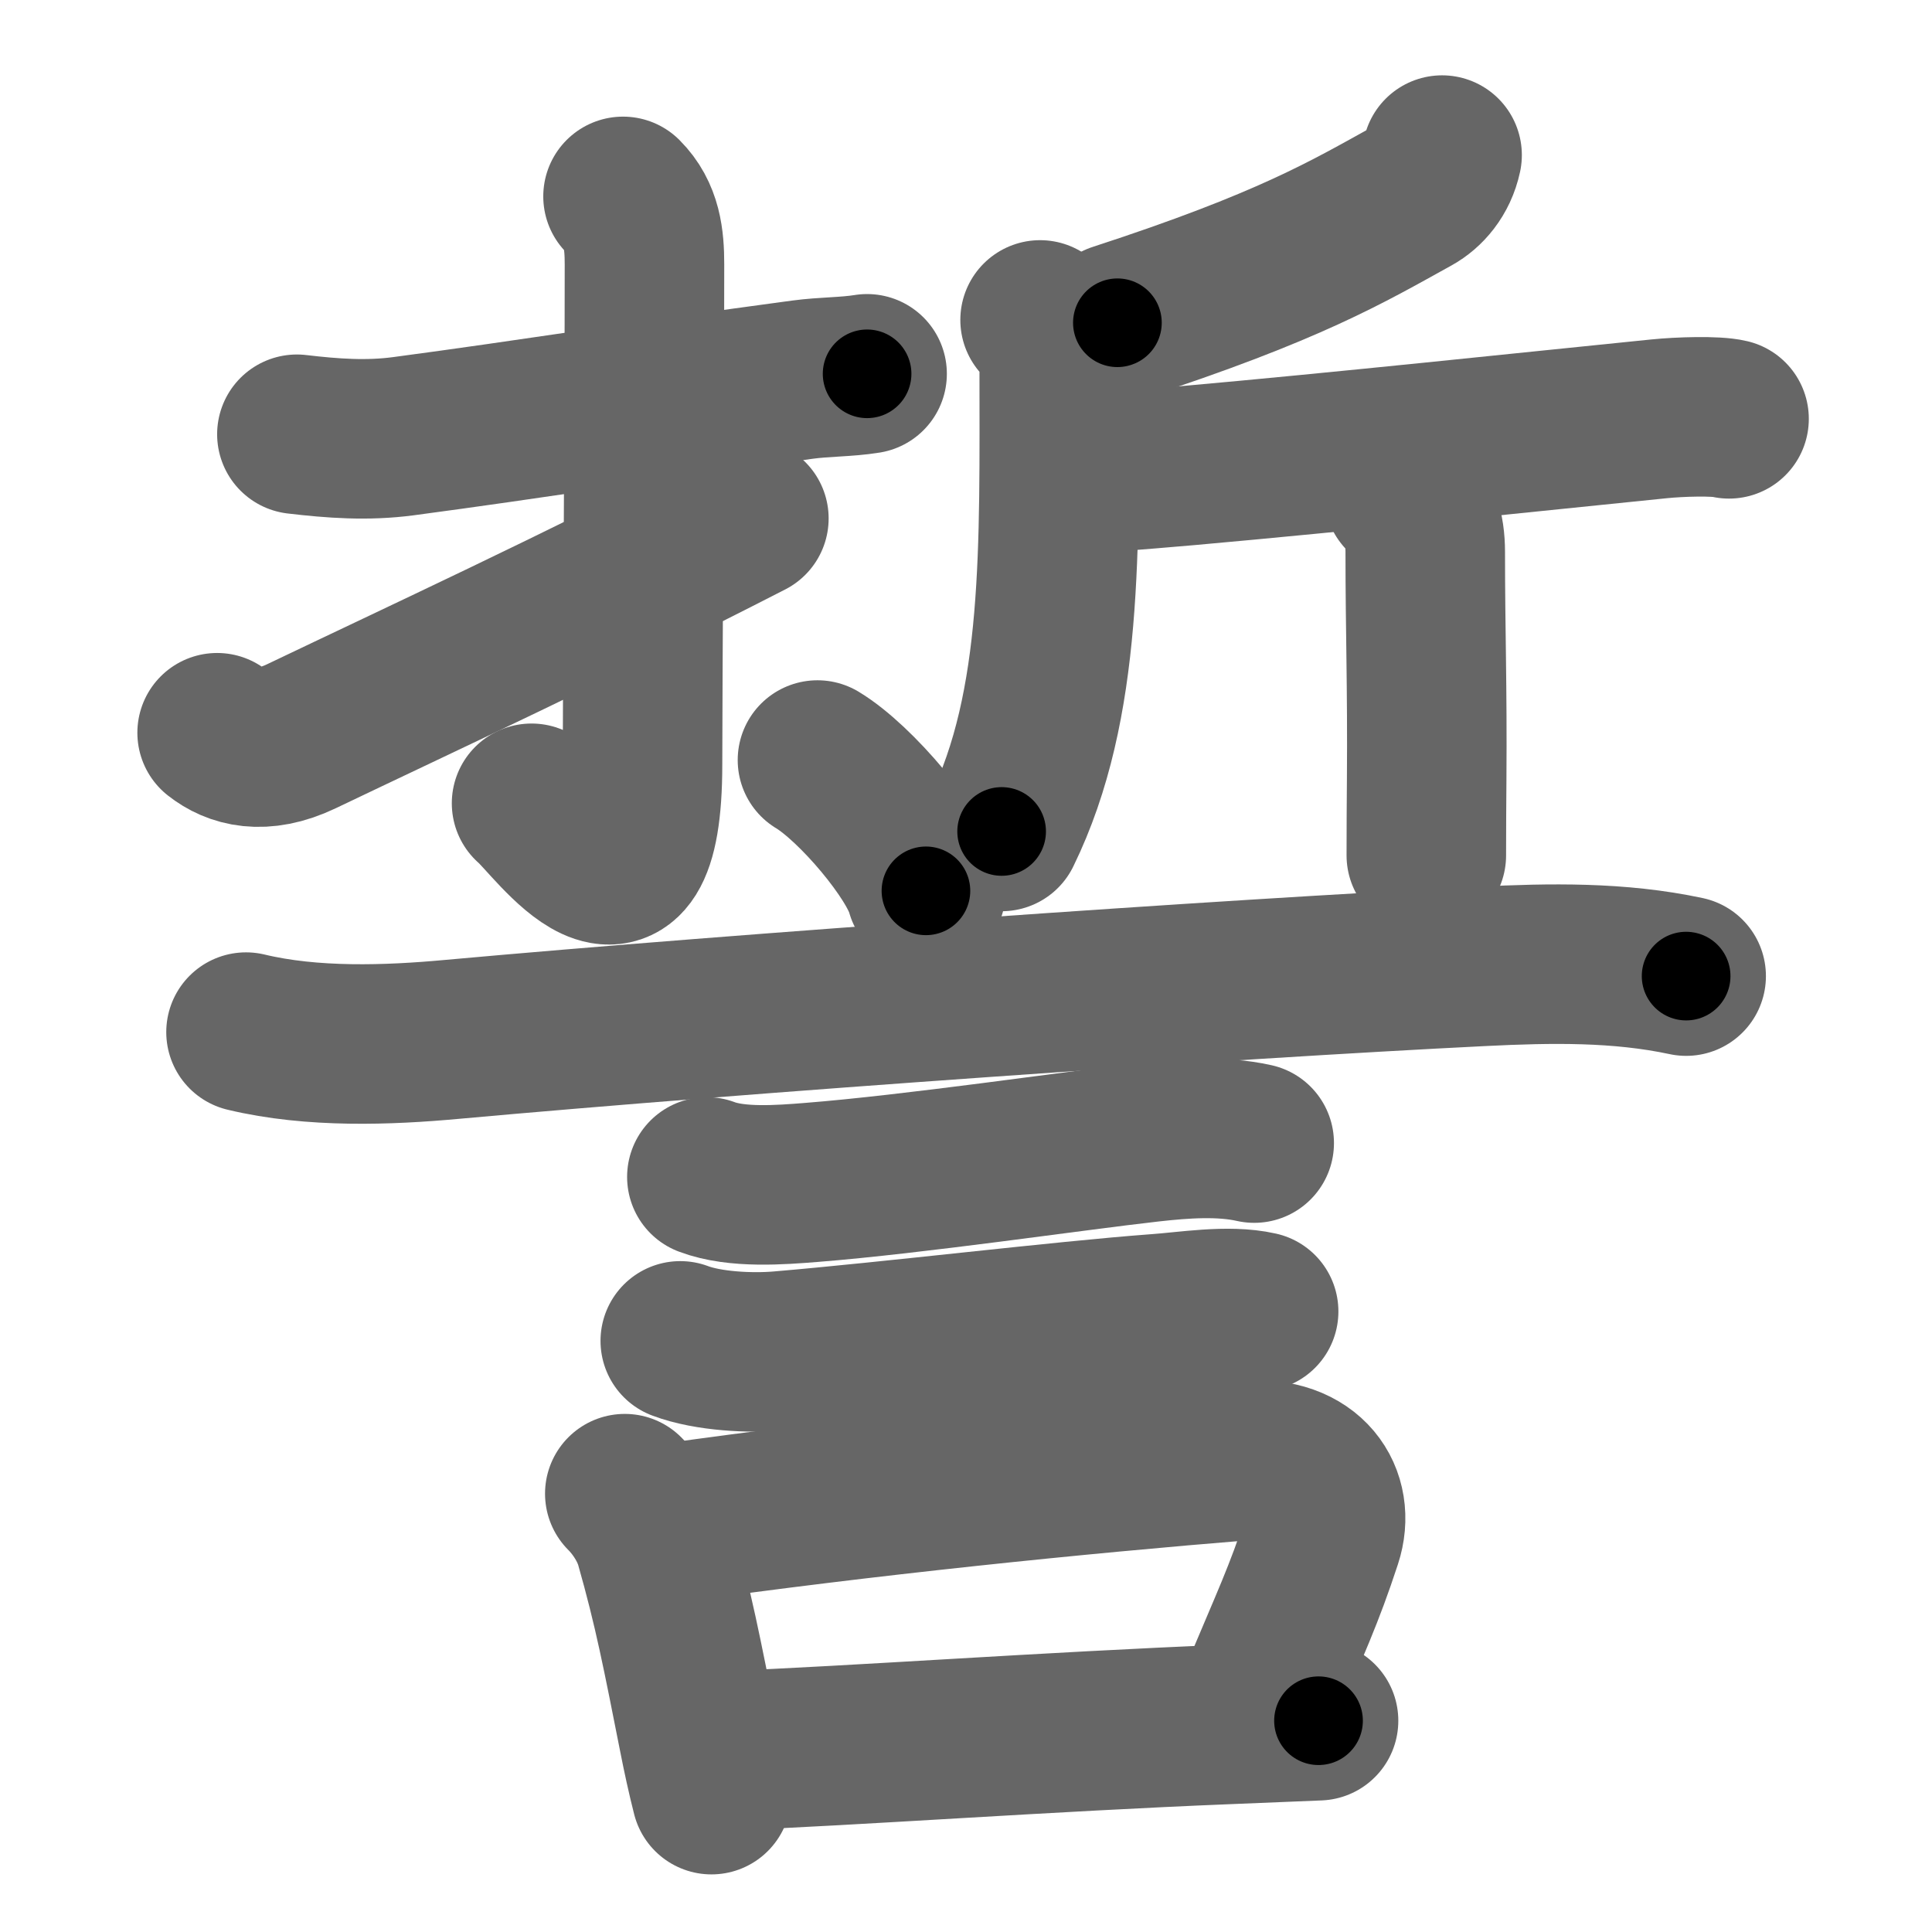 <svg xmlns="http://www.w3.org/2000/svg" width="109" height="109" viewBox="0 0 109 109" id="8a93"><g fill="none" stroke="#666" stroke-width="9" stroke-linecap="round" stroke-linejoin="round"><g><g p4:phon="折" xmlns:p4="http://kanjivg.tagaini.net"><g><path d="M16.75,24.5c2.03,0.24,3.97,0.38,6.01,0.11c7.36-0.98,13.49-1.98,22.51-3.19c1.26-0.17,2.48-0.14,3.65-0.33" /><path d="M35.15,11.08c1.07,1.07,1.21,2.42,1.21,3.84c0,8.07-0.11,24.07-0.11,28.2c0,10.64-5.01,3.24-6.26,2.2" /><path d="M12.25,41.34c1,0.79,2.55,1.25,4.75,0.2c6.88-3.29,15.25-7.16,25.25-12.29" /></g><g><path d="M81.36,8.75c-0.24,1.12-0.93,1.89-1.65,2.29c-3.69,2.04-6.97,4.01-16.67,7.17" /><path d="M58.68,18.05c0.76,0.76,1.08,1.71,1.08,2.67c0,10.15,0.25,19.03-3.25,26.19" /><path d="M62.82,26.61c1.28-0.09,2.69-0.21,4.19-0.34c8.65-0.77,19.26-1.9,26.59-2.64c1.17-0.12,3.21-0.18,3.95,0" /><path d="M79.2,27.88c0.9,0.9,1.21,2,1.21,3.26c0,4.55,0.12,7.46,0.08,12.87c-0.01,1.27-0.02,2.67-0.02,4.25" /></g></g><g><path d="M46.12,42.88c2.16,1.3,5.58,5.35,6.12,7.38" /><path d="M13.88,58.23c3.75,0.9,8.03,0.74,11.62,0.41c16.56-1.5,43.71-3.41,58.13-4.12c3.84-0.19,7.71-0.26,11.5,0.55" /><path d="M39.88,66.4c1.69,0.64,4.15,0.45,5.9,0.31c5.82-0.46,14.74-1.78,19.1-2.27c1.87-0.21,4.01-0.37,5.88,0.05" /><path d="M38.38,75.65c1.56,0.59,3.97,0.71,5.62,0.57c6.28-0.53,15.9-1.7,21.26-2.1C67,74,69.28,73.6,71.01,73.99" /><g><path d="M35.25,84.27c0.8,0.8,1.42,1.84,1.69,2.76c1.06,3.72,1.54,6.25,2.48,10.99c0.2,1.01,0.43,2.09,0.72,3.23" /><path d="M37.63,85.96c11.12-1.57,23.09-2.79,32.73-3.57c3.47-0.28,5.01,2.1,4.23,4.47c-1.04,3.17-1.72,4.56-3.7,9.27" /><path d="M41.12,98.77c6.83-0.26,18.13-1.08,28.14-1.48c1.76-0.07,3.48-0.14,5.13-0.21" /></g></g></g></g><g fill="none" stroke="#000" stroke-width="5" stroke-linecap="round" stroke-linejoin="round"><g><g p4:phon="折" xmlns:p4="http://kanjivg.tagaini.net"><g><path d="M16.75,24.5c2.03,0.24,3.97,0.38,6.01,0.11c7.36-0.98,13.49-1.98,22.51-3.19c1.26-0.17,2.48-0.14,3.65-0.33" stroke-dasharray="32.43" stroke-dashoffset="32.43"><animate id="0" attributeName="stroke-dashoffset" values="32.43;0" dur="0.32s" fill="freeze" begin="0s;8a93.click" /></path><path d="M35.15,11.08c1.07,1.07,1.21,2.42,1.21,3.84c0,8.07-0.11,24.07-0.11,28.2c0,10.64-5.01,3.24-6.26,2.2" stroke-dasharray="44.49" stroke-dashoffset="44.49"><animate attributeName="stroke-dashoffset" values="44.49" fill="freeze" begin="8a93.click" /><animate id="1" attributeName="stroke-dashoffset" values="44.49;0" dur="0.44s" fill="freeze" begin="0.end" /></path><path d="M12.25,41.34c1,0.79,2.55,1.25,4.75,0.2c6.88-3.29,15.25-7.16,25.25-12.29" stroke-dasharray="33.12" stroke-dashoffset="33.12"><animate attributeName="stroke-dashoffset" values="33.12" fill="freeze" begin="8a93.click" /><animate id="2" attributeName="stroke-dashoffset" values="33.12;0" dur="0.33s" fill="freeze" begin="1.end" /></path></g><g><path d="M81.36,8.75c-0.24,1.12-0.93,1.89-1.65,2.29c-3.69,2.04-6.97,4.01-16.67,7.17" stroke-dasharray="21.09" stroke-dashoffset="21.09"><animate attributeName="stroke-dashoffset" values="21.09" fill="freeze" begin="8a93.click" /><animate id="3" attributeName="stroke-dashoffset" values="21.09;0" dur="0.21s" fill="freeze" begin="2.end" /></path><path d="M58.68,18.05c0.76,0.76,1.08,1.71,1.08,2.67c0,10.15,0.25,19.03-3.25,26.19" stroke-dasharray="29.58" stroke-dashoffset="29.58"><animate attributeName="stroke-dashoffset" values="29.58" fill="freeze" begin="8a93.click" /><animate id="4" attributeName="stroke-dashoffset" values="29.58;0" dur="0.3s" fill="freeze" begin="3.end" /></path><path d="M62.82,26.61c1.28-0.09,2.69-0.21,4.19-0.34c8.65-0.77,19.26-1.9,26.59-2.64c1.17-0.12,3.21-0.18,3.95,0" stroke-dasharray="34.89" stroke-dashoffset="34.89"><animate attributeName="stroke-dashoffset" values="34.89" fill="freeze" begin="8a93.click" /><animate id="5" attributeName="stroke-dashoffset" values="34.89;0" dur="0.35s" fill="freeze" begin="4.end" /></path><path d="M79.2,27.88c0.9,0.9,1.21,2,1.21,3.26c0,4.55,0.12,7.46,0.08,12.87c-0.01,1.27-0.02,2.67-0.02,4.25" stroke-dasharray="20.7" stroke-dashoffset="20.7"><animate attributeName="stroke-dashoffset" values="20.7" fill="freeze" begin="8a93.click" /><animate id="6" attributeName="stroke-dashoffset" values="20.7;0" dur="0.21s" fill="freeze" begin="5.end" /></path></g></g><g><path d="M46.12,42.88c2.16,1.3,5.58,5.35,6.12,7.38" stroke-dasharray="9.72" stroke-dashoffset="9.72"><animate attributeName="stroke-dashoffset" values="9.72" fill="freeze" begin="8a93.click" /><animate id="7" attributeName="stroke-dashoffset" values="9.72;0" dur="0.1s" fill="freeze" begin="6.end" /></path><path d="M13.88,58.23c3.75,0.9,8.03,0.74,11.62,0.41c16.56-1.5,43.71-3.41,58.13-4.12c3.84-0.19,7.71-0.26,11.5,0.55" stroke-dasharray="81.5" stroke-dashoffset="81.5"><animate attributeName="stroke-dashoffset" values="81.5" fill="freeze" begin="8a93.click" /><animate id="8" attributeName="stroke-dashoffset" values="81.5;0" dur="0.61s" fill="freeze" begin="7.end" /></path><path d="M39.88,66.4c1.69,0.64,4.15,0.45,5.9,0.31c5.82-0.46,14.74-1.78,19.1-2.27c1.87-0.21,4.01-0.37,5.88,0.05" stroke-dasharray="31.1" stroke-dashoffset="31.1"><animate attributeName="stroke-dashoffset" values="31.1" fill="freeze" begin="8a93.click" /><animate id="9" attributeName="stroke-dashoffset" values="31.1;0" dur="0.31s" fill="freeze" begin="8.end" /></path><path d="M38.38,75.65c1.56,0.59,3.97,0.71,5.62,0.57c6.28-0.53,15.9-1.7,21.26-2.1C67,74,69.28,73.6,71.01,73.99" stroke-dasharray="32.83" stroke-dashoffset="32.83"><animate attributeName="stroke-dashoffset" values="32.83" fill="freeze" begin="8a93.click" /><animate id="10" attributeName="stroke-dashoffset" values="32.83;0" dur="0.33s" fill="freeze" begin="9.end" /></path><g><path d="M35.25,84.27c0.8,0.8,1.42,1.84,1.69,2.76c1.06,3.72,1.54,6.25,2.48,10.99c0.2,1.01,0.43,2.09,0.72,3.23" stroke-dasharray="17.85" stroke-dashoffset="17.85"><animate attributeName="stroke-dashoffset" values="17.85" fill="freeze" begin="8a93.click" /><animate id="11" attributeName="stroke-dashoffset" values="17.85;0" dur="0.18s" fill="freeze" begin="10.end" /></path><path d="M37.63,85.96c11.12-1.57,23.09-2.79,32.73-3.57c3.47-0.28,5.01,2.1,4.23,4.47c-1.04,3.17-1.72,4.56-3.7,9.27" stroke-dasharray="50.4" stroke-dashoffset="50.4"><animate attributeName="stroke-dashoffset" values="50.4" fill="freeze" begin="8a93.click" /><animate id="12" attributeName="stroke-dashoffset" values="50.4;0" dur="0.5s" fill="freeze" begin="11.end" /></path><path d="M41.12,98.77c6.83-0.26,18.13-1.08,28.14-1.48c1.76-0.07,3.48-0.14,5.13-0.21" stroke-dasharray="33.31" stroke-dashoffset="33.31"><animate attributeName="stroke-dashoffset" values="33.31" fill="freeze" begin="8a93.click" /><animate id="13" attributeName="stroke-dashoffset" values="33.31;0" dur="0.33s" fill="freeze" begin="12.end" /></path></g></g></g></g></svg>